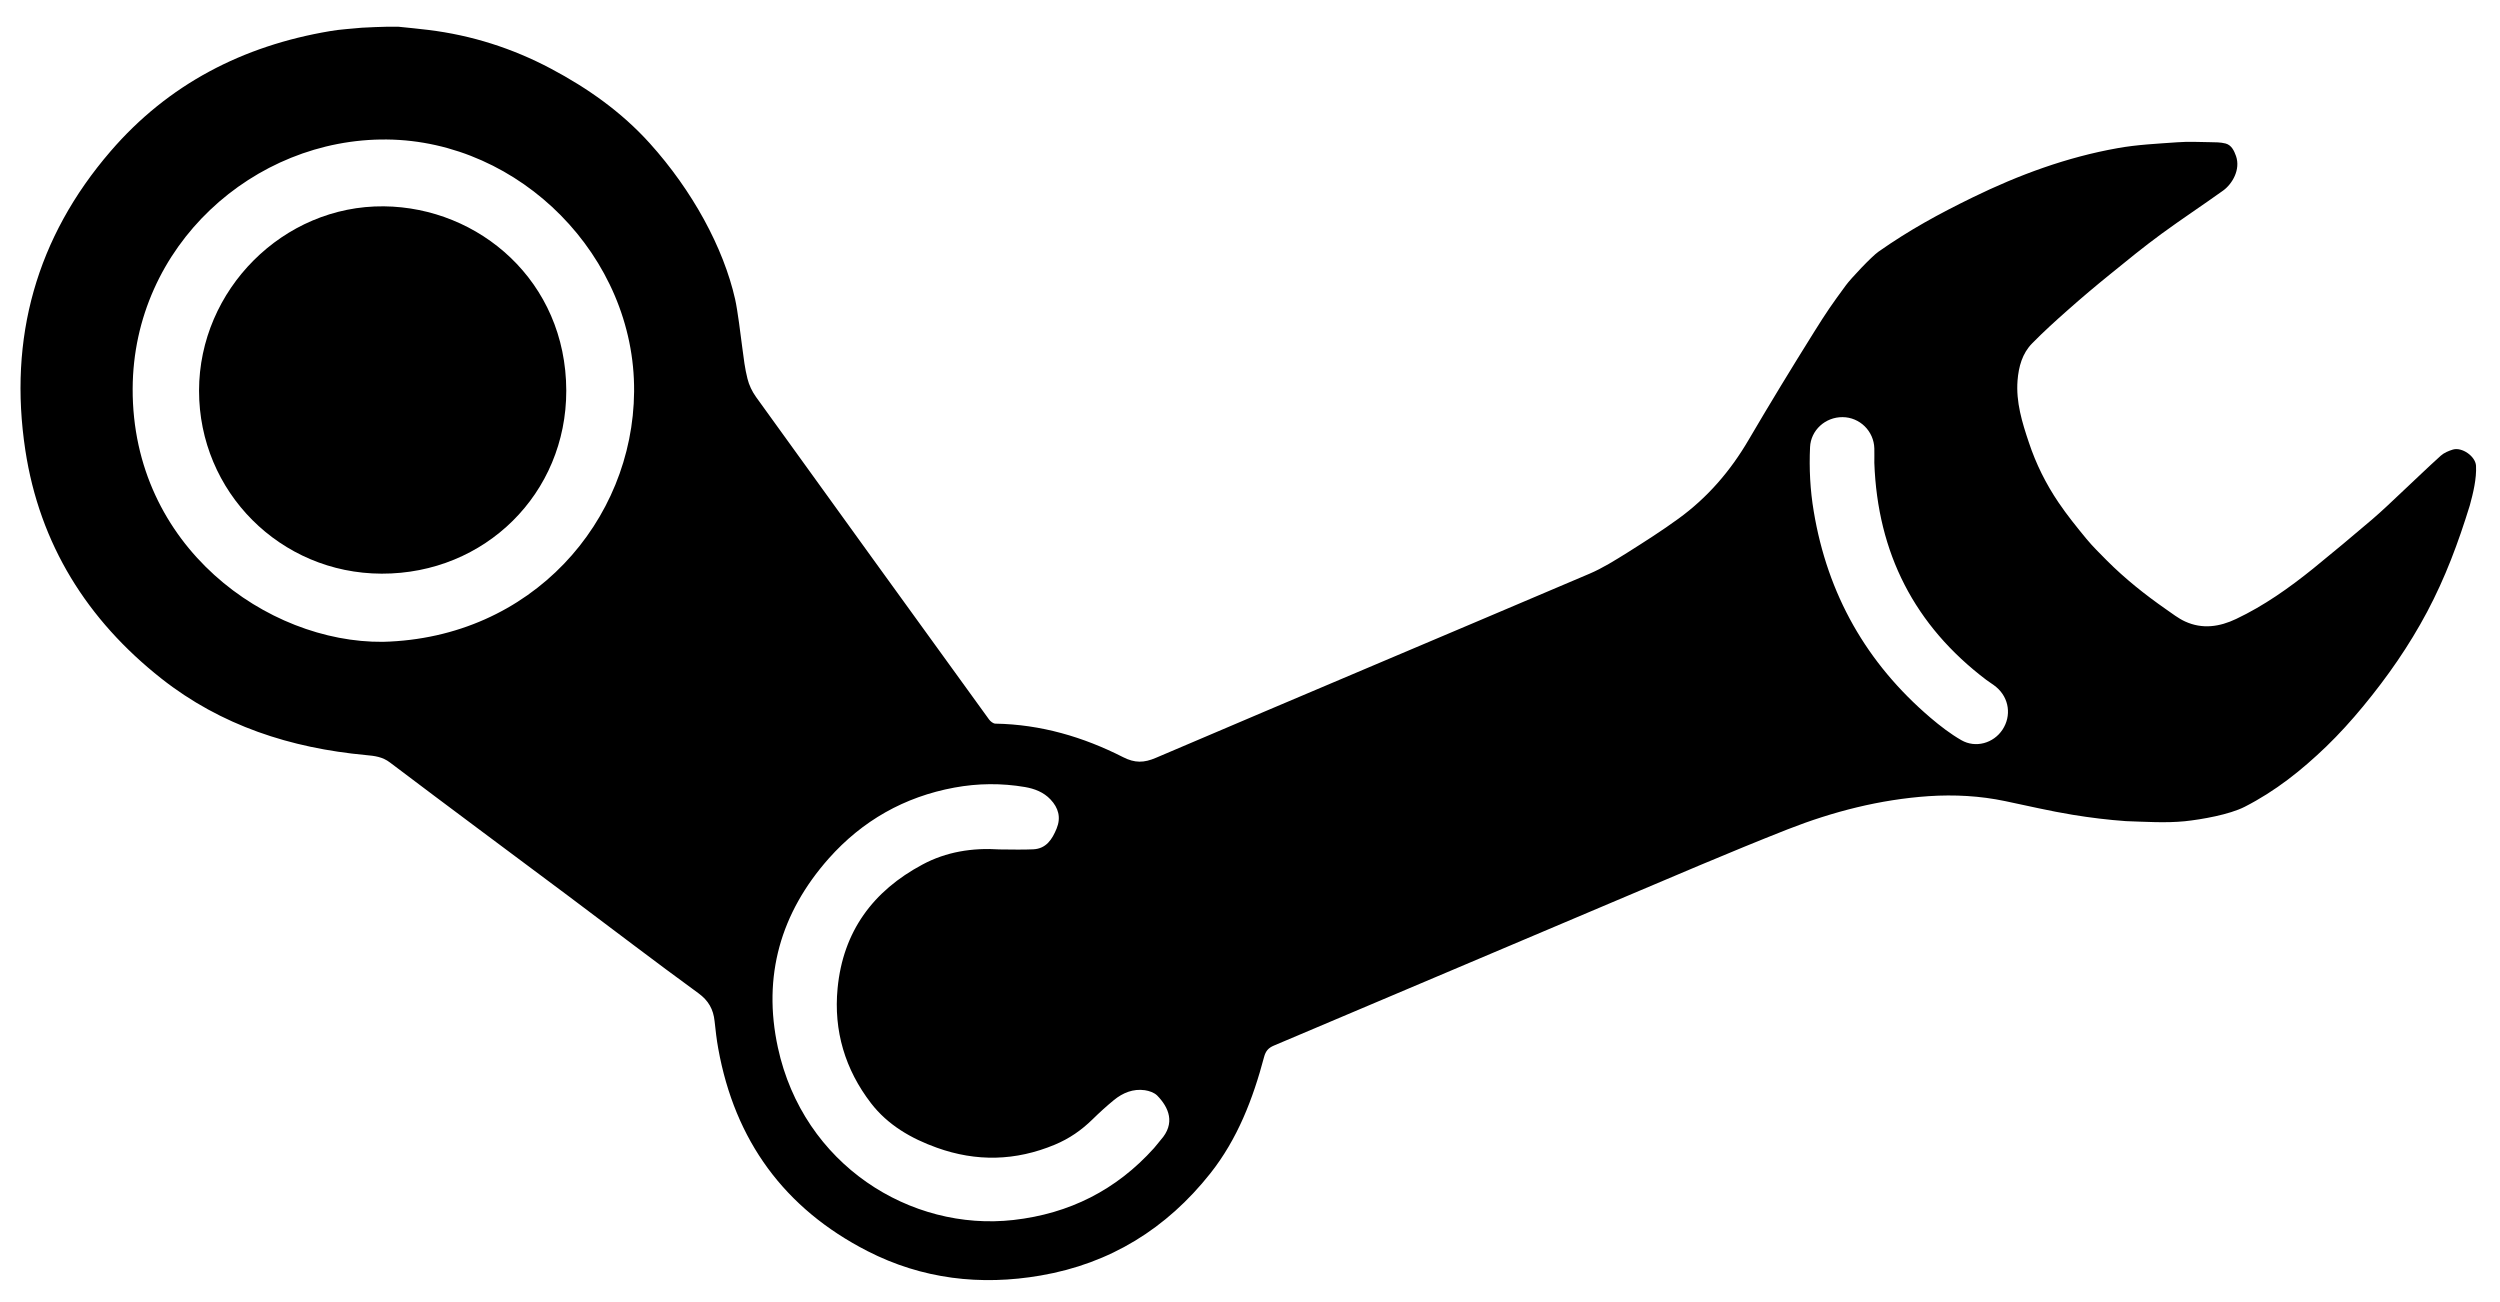 <?xml version="1.0" encoding="utf-8"?>
<!-- Generator: Adobe Illustrator 16.0.0, SVG Export Plug-In . SVG Version: 6.00 Build 0)  -->
<!DOCTYPE svg PUBLIC "-//W3C//DTD SVG 1.1//EN" "http://www.w3.org/Graphics/SVG/1.1/DTD/svg11.dtd">
<svg version="1.1" id="Layer_1" xmlns="http://www.w3.org/2000/svg" xmlns:xlink="http://www.w3.org/1999/xlink" x="0px" y="0px"
	 width="192px" height="100px" viewBox="417.5 106.5 2252 1172" style="enable-background:new 417.5 106.5 2252 1172;"
	 xml:space="preserve">
<path d="M763.3,291.9c-90.7-0.9-166.4,75.2-166.5,166c-0.1,91.2,73.3,164.7,164.5,164.9c93.1,0.2,166.4-72.2,166.3-164.9
	C927.4,359.2,849,292.8,763.3,291.9z"/>
<path d="M2647.9,525.6c-0.5-8.6-12.7-17-20.8-14.6c-3.9,1.2-8,2.9-10.9,5.5c-12,10.8-23.5,22-35.3,33c-8.7,8.2-17.3,16.5-26.4,24.3
	c-17.6,15-35.4,29.9-53.4,44.5c-21.6,17.4-44.2,33.4-69.3,45.3c-14.9,7.1-30.4,9.4-45.9,2.3c-6.2-2.8-11.8-7.3-17.5-11.2
	c-18.8-13.1-36.7-27.4-52.9-43.6c-6.3-6.4-12.8-12.7-18.5-19.6c-8.7-10.6-17.4-21.3-25.1-32.7c-11.4-16.8-20.4-34.9-26.8-54.2
	c-6.1-18.1-11.7-36.4-10.2-55.8c1-12.4,4.2-24.4,13.2-33.5c10.2-10.4,21-20.2,32-29.9c12.5-11.1,25.3-21.9,38.3-32.4
	c15.1-12.3,30.3-24.7,46-36.2c18.3-13.4,37.3-25.9,55.7-39.1c8.4-6.1,15.8-19,11.6-31.1c-1.7-4.8-4.1-9.9-9.4-11.3
	c-4.6-1.2-9.5-1.1-14.3-1.2c-9.7-0.2-19.5-0.6-29.2,0.1c-18,1.3-36.1,2.1-53.8,5.3c-45.6,8.1-88.8,24-130.4,44.3
	c-30.9,15.1-56.8,29.2-84.9,48.9c-6.2,4.3-25.1,24.4-29.4,30.3c-13,17.7-17.1,23.6-28.8,42.3c-20,32-39.7,64.3-58.8,96.9
	c-16.4,28.1-37.1,52.1-63.3,71.1c-14.8,10.8-30.4,20.7-45.9,30.5c-11.1,6.9-22.3,14-34.3,19.1c-130.1,55.4-260.5,110.3-390.5,165.8
	c-10.7,4.6-18.9,4.8-29.5-0.6c-36-18.3-74.2-29.5-115-30.2c-2,0-4.5-2-5.8-3.8c-70.1-96.8-140.1-193.6-209.9-290.5
	c-3.5-4.9-6.3-10.7-7.7-16.5c-2.3-9-3.4-18.3-4.6-27.5c-1.6-12.4-4.2-33.7-6.5-44c-10.5-46.5-38.5-97.9-77-140.6
	c-25.4-28.1-55.7-49.5-88.9-67.1c-34.7-18.4-71.4-30.1-110.4-34.9c-9.1-1.1-18.2-2-27.2-2.9c-11.5-0.3-32.8,0.9-32.8,0.9
	c-9.6,1-19.3,1.4-28.8,3.1c-78.3,13.2-145.4,47.7-197.5,108.2c-66.9,77.6-92.1,168.2-76.8,269.2c12.9,84.8,55.7,153,122.6,205.8
	c53.8,42.4,116.5,62.6,184.1,68.9c7.8,0.7,15,1.5,21.8,6.7c53.4,40.4,107.3,80.3,160.9,120.4c39,29.2,77.6,58.8,116.9,87.4
	c9.2,6.7,13.5,14.6,14.6,25.2c0.9,8.3,1.8,16.6,3.3,24.7c14.9,82.8,59.6,144.1,134.4,182.4c49.2,25.2,101.8,31.4,156.1,22
	c62.7-10.8,113.4-42.3,152.7-91.9c24.5-30.9,38.5-67.2,48.5-105c1.4-5.2,3.8-8.1,8.8-10.2c101.6-42.9,203.1-86.1,304.6-129
	c52.6-22.2,105.1-44.9,158.2-65.8c40.8-16,83.2-26.9,127.2-29.9c23-1.5,46.1-0.3,68.9,4.5c20.2,4.2,40.4,9,60.7,12.3
	c15.8,2.6,32.2,4.6,47.9,5.7c17.6,0.6,36.2,1.8,53.1,0.1c15.2-1.6,40.2-6,53.9-13c27.8-14.2,51-32.7,73.4-54.2
	c11.8-11.4,22.9-23.7,33.3-36.3c22.1-26.8,41.3-54.4,57.6-85c16.5-31.1,28.1-62.3,38.5-96C2645.3,550.3,2648.5,537.3,2647.9,525.6z
	 M762.4,684.2c-104,1-225.9-85.7-225.4-228c0.5-128.9,109.2-225.7,229-224.5c120,1.2,223.7,105.5,222.7,227
	C987.8,575.4,896.5,680.9,762.4,684.2z M1463,1133c-2.1,2.4-3.9,5-6,7.3c-33.9,37.7-76.2,59-126.5,64.7
	c-92.7,10.5-189.4-49.6-212.3-155.4c-13.9-64.1,2.4-121.2,45.8-170.2c30.3-34.1,68.2-55.6,113.2-63.9c21.1-3.9,42.4-4.1,63.6-0.5
	c8.6,1.5,16.8,4.6,23,11.2c7.1,7.5,9.6,16.2,5.5,26.2c-4,9.7-9.3,18.1-21,18.7c-10.1,0.5-20.3,0.1-30.5,0.1
	c-24.3-1.6-47.9,2.1-69.3,13.6c-44.6,23.8-71.6,60.3-76.5,111.5c-3.7,38.3,6.8,73.2,30.1,103.5c15.1,19.6,36.1,31.8,59.3,40.1
	c35.7,12.8,70.9,12,106.2-2.7c13.2-5.5,24.1-13.1,34.1-22.9c6.2-6.1,12.6-11.9,19.3-17.4c8-6.5,17.3-10.3,27.8-8.8
	c3.9,0.6,8.3,2.1,11,4.7C1470.4,1103.6,1476.6,1117.9,1463,1133z M2221.3,763.4c-8,12.1-24.1,16.8-37,9.4
	c-9.9-5.7-19.1-12.8-27.8-20.2c-57.7-49.2-92.8-111.2-105.2-186c-3.2-19.1-4.2-38.4-3.3-57.8c0.7-15.2,13.7-27.1,29.3-27
	c15.5,0.1,28.2,12.6,28.6,28.2c0.1,4.3,0,8.7,0,13c2.9,81.1,36.1,146.5,101,195.6c2.9,2.2,6.1,4,8.9,6.4
	C2227.4,734.8,2229.6,750.9,2221.3,763.4z"/>
</svg>
